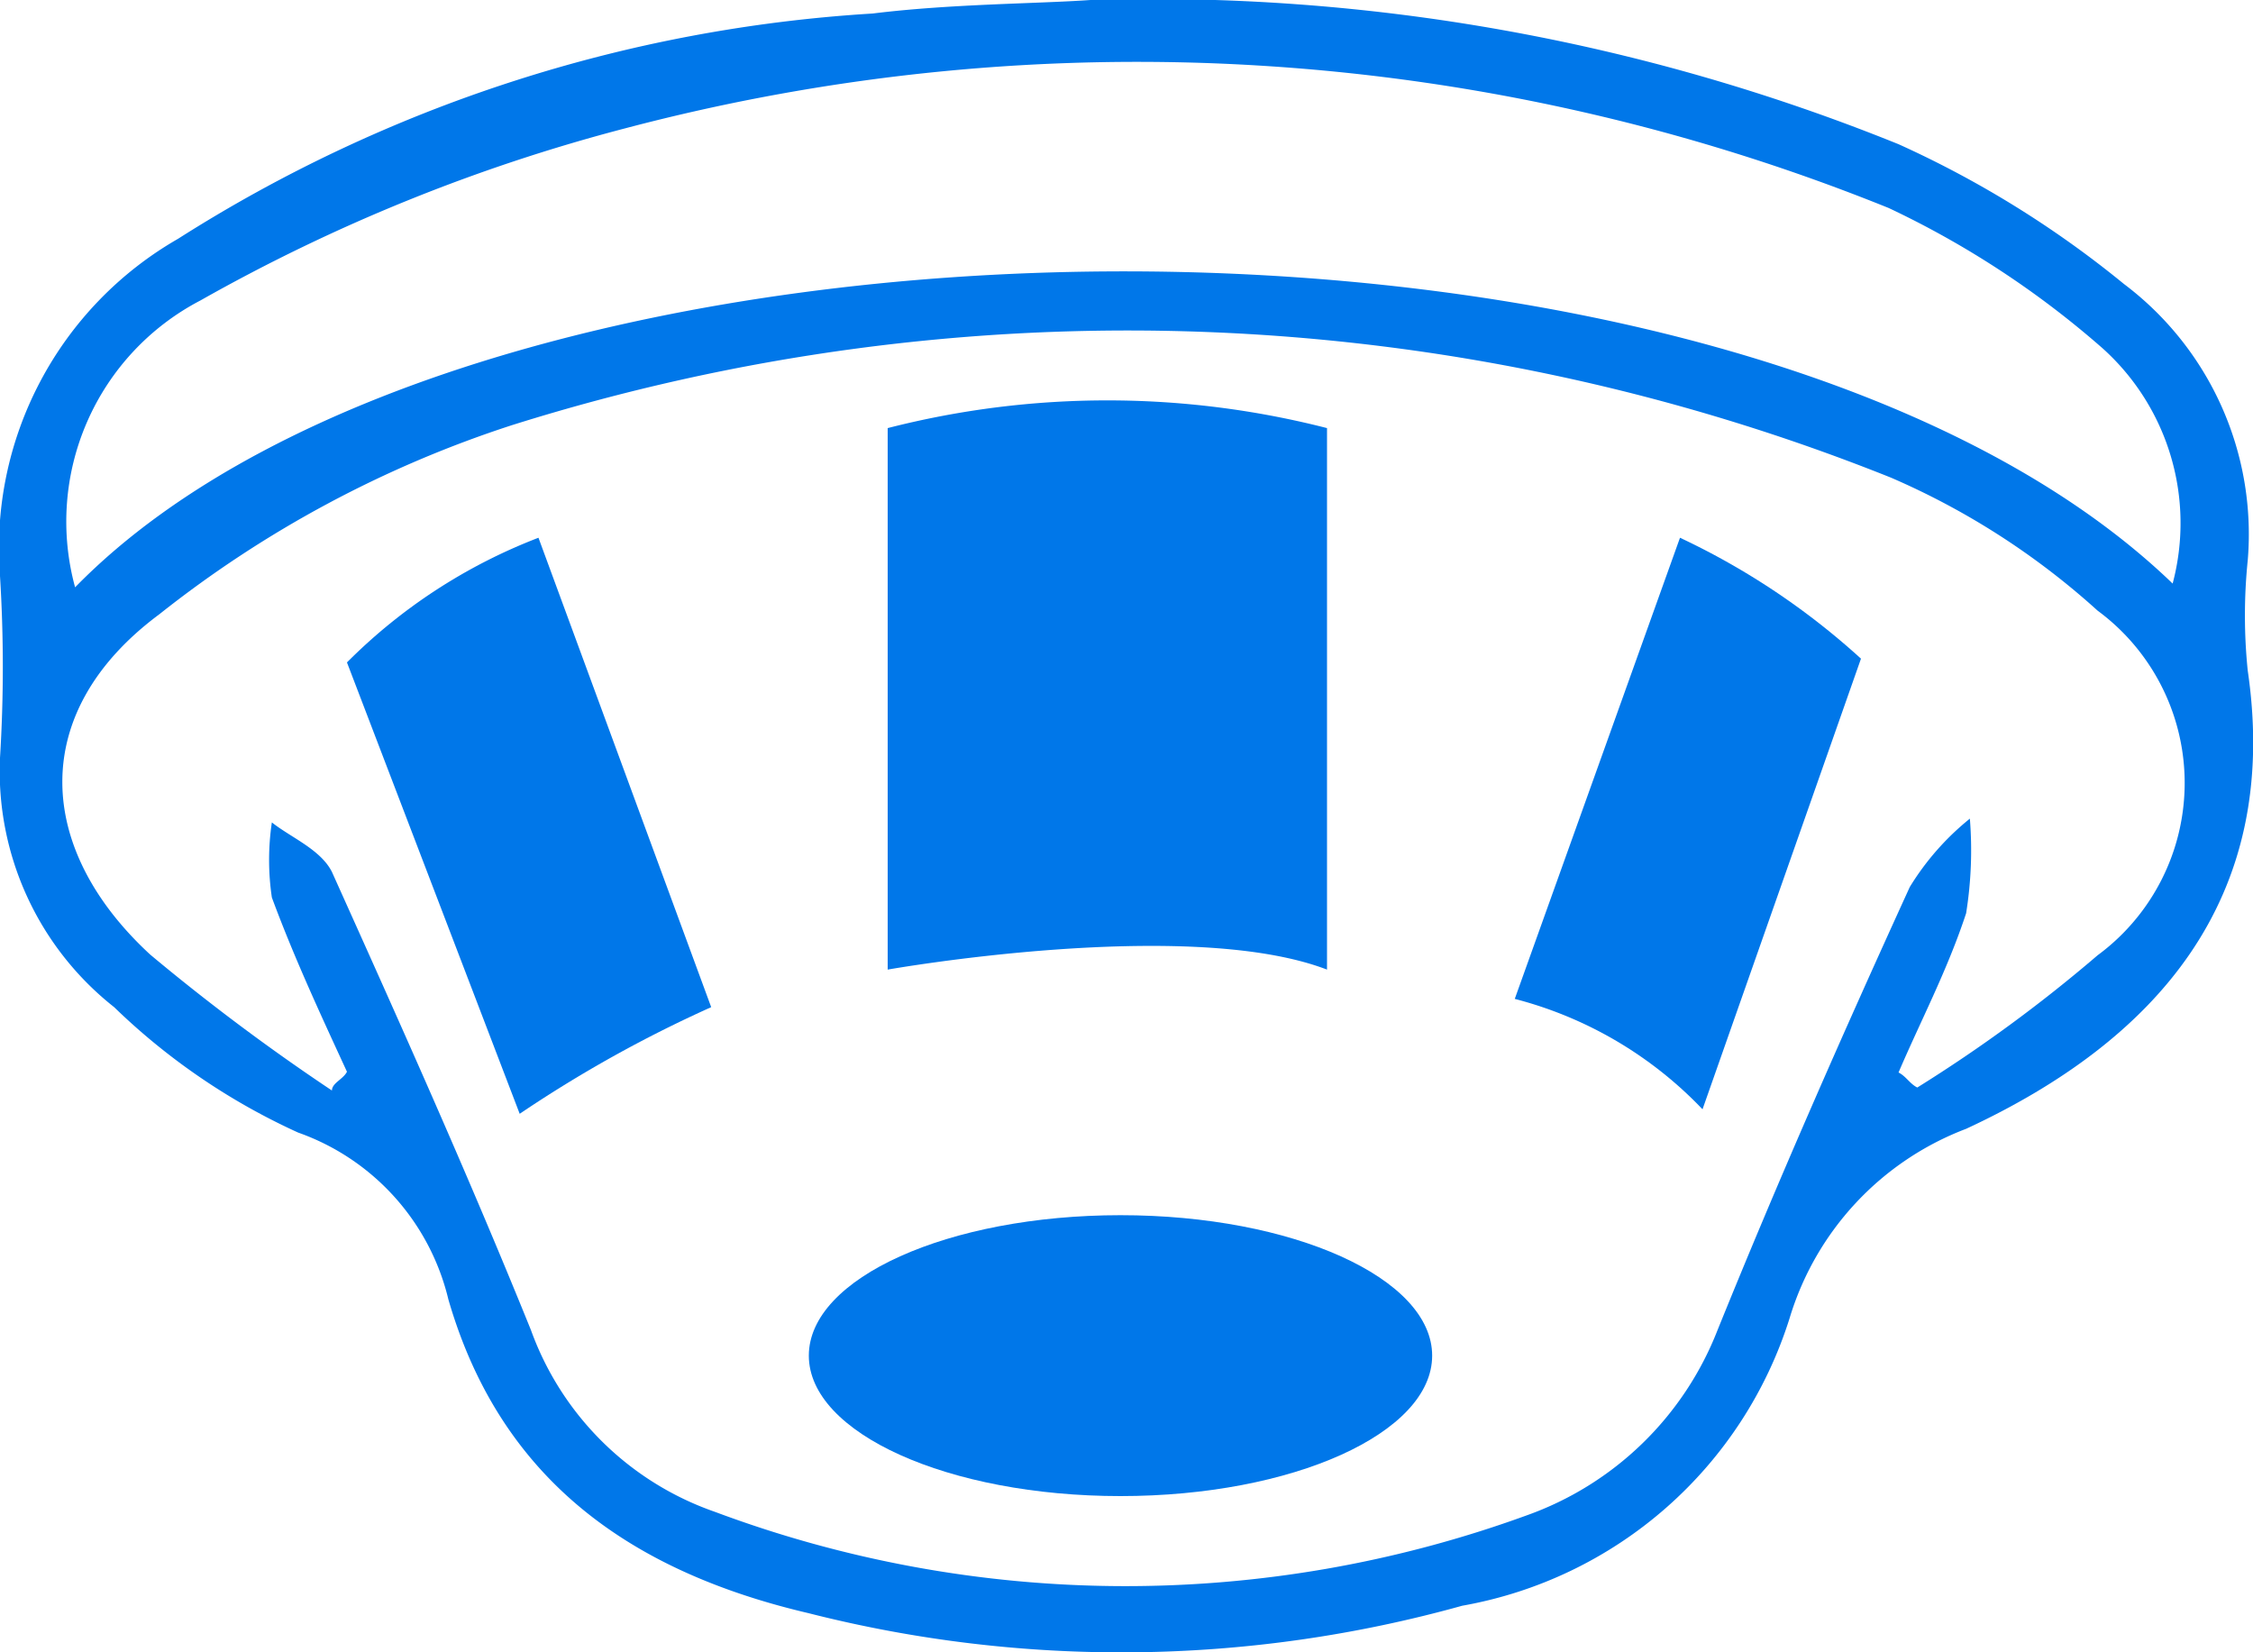 <svg xmlns="http://www.w3.org/2000/svg" viewBox="0 0 30 22"><defs><style>.cls-1{fill:#0077e9;}</style></defs><title>资源 22</title><g id="图层_2" data-name="图层 2"><g id="图层_6" data-name="图层 6"><path class="cls-1" d="M14.52,0A26.48,26.48,0,0,1,25.28,1.92a13.55,13.55,0,0,1,3,1.86,4.17,4.17,0,0,1,1.65,3.68,7.22,7.22,0,0,0,0,1.47c.45,3.07-1.25,4.94-3.75,6.1a3.9,3.9,0,0,0-2.35,2.52,5.59,5.59,0,0,1-4.36,3.83,16.89,16.89,0,0,1-8.7.1c-2.35-.55-4.1-1.76-4.8-4.18a3.13,3.13,0,0,0-2-2.22,8.67,8.67,0,0,1-2.45-1.67A4,4,0,0,1,0,10.09,19.54,19.54,0,0,0,0,7.67,4.75,4.75,0,0,1,2.37,3.18a19.42,19.42,0,0,1,9.25-3C12.67.05,13.82.05,14.52,0ZM4.42,14.52c0-.1.15-.15.2-.25-.35-.76-.7-1.51-1-2.32a3.41,3.41,0,0,1,0-1c.25.2.65.36.8.66.9,2,1.8,4,2.65,6.1a4,4,0,0,0,2.45,2.42,15.61,15.61,0,0,0,10.8.05,4.26,4.26,0,0,0,2.55-2.47c.81-2,1.66-3.93,2.56-5.9a3.54,3.54,0,0,1,.8-.91,5.3,5.3,0,0,1-.05,1.26c-.25.76-.6,1.42-.9,2.12.1.05.15.15.25.2a19.64,19.64,0,0,0,2.4-1.76,2.85,2.85,0,0,0,0-4.59,10,10,0,0,0-2.75-1.77,27.32,27.32,0,0,0-18.36-.7,15,15,0,0,0-4.7,2.52C.37,9.48.47,11.3,2,12.71A28.1,28.1,0,0,0,4.42,14.52ZM28.93,7.77A3.13,3.13,0,0,0,28,4.64a12.21,12.21,0,0,0-2.85-1.87A26.7,26.7,0,0,0,8.32,1.71,23.59,23.59,0,0,0,2.67,4,3.32,3.32,0,0,0,1,7.82C6.37,2.32,23.07,2.12,28.93,7.77Z"/><ellipse class="cls-1" cx="14.92" cy="18.05" rx="4.15" ry="1.87"/><path class="cls-1" d="M4.62,8.82A7.29,7.29,0,0,1,7.17,7.16l2.3,6.25a17,17,0,0,0-2.55,1.42Z"/><path class="cls-1" d="M22.37,7.16a9.7,9.7,0,0,1,2.41,1.61l-2.11,6a5.28,5.28,0,0,0-2.5-1.47Z"/><path class="cls-1" d="M11.82,12.91s4-.71,5.85,0V5.7a11.78,11.78,0,0,0-5.85,0Z"/></g></g></svg>
